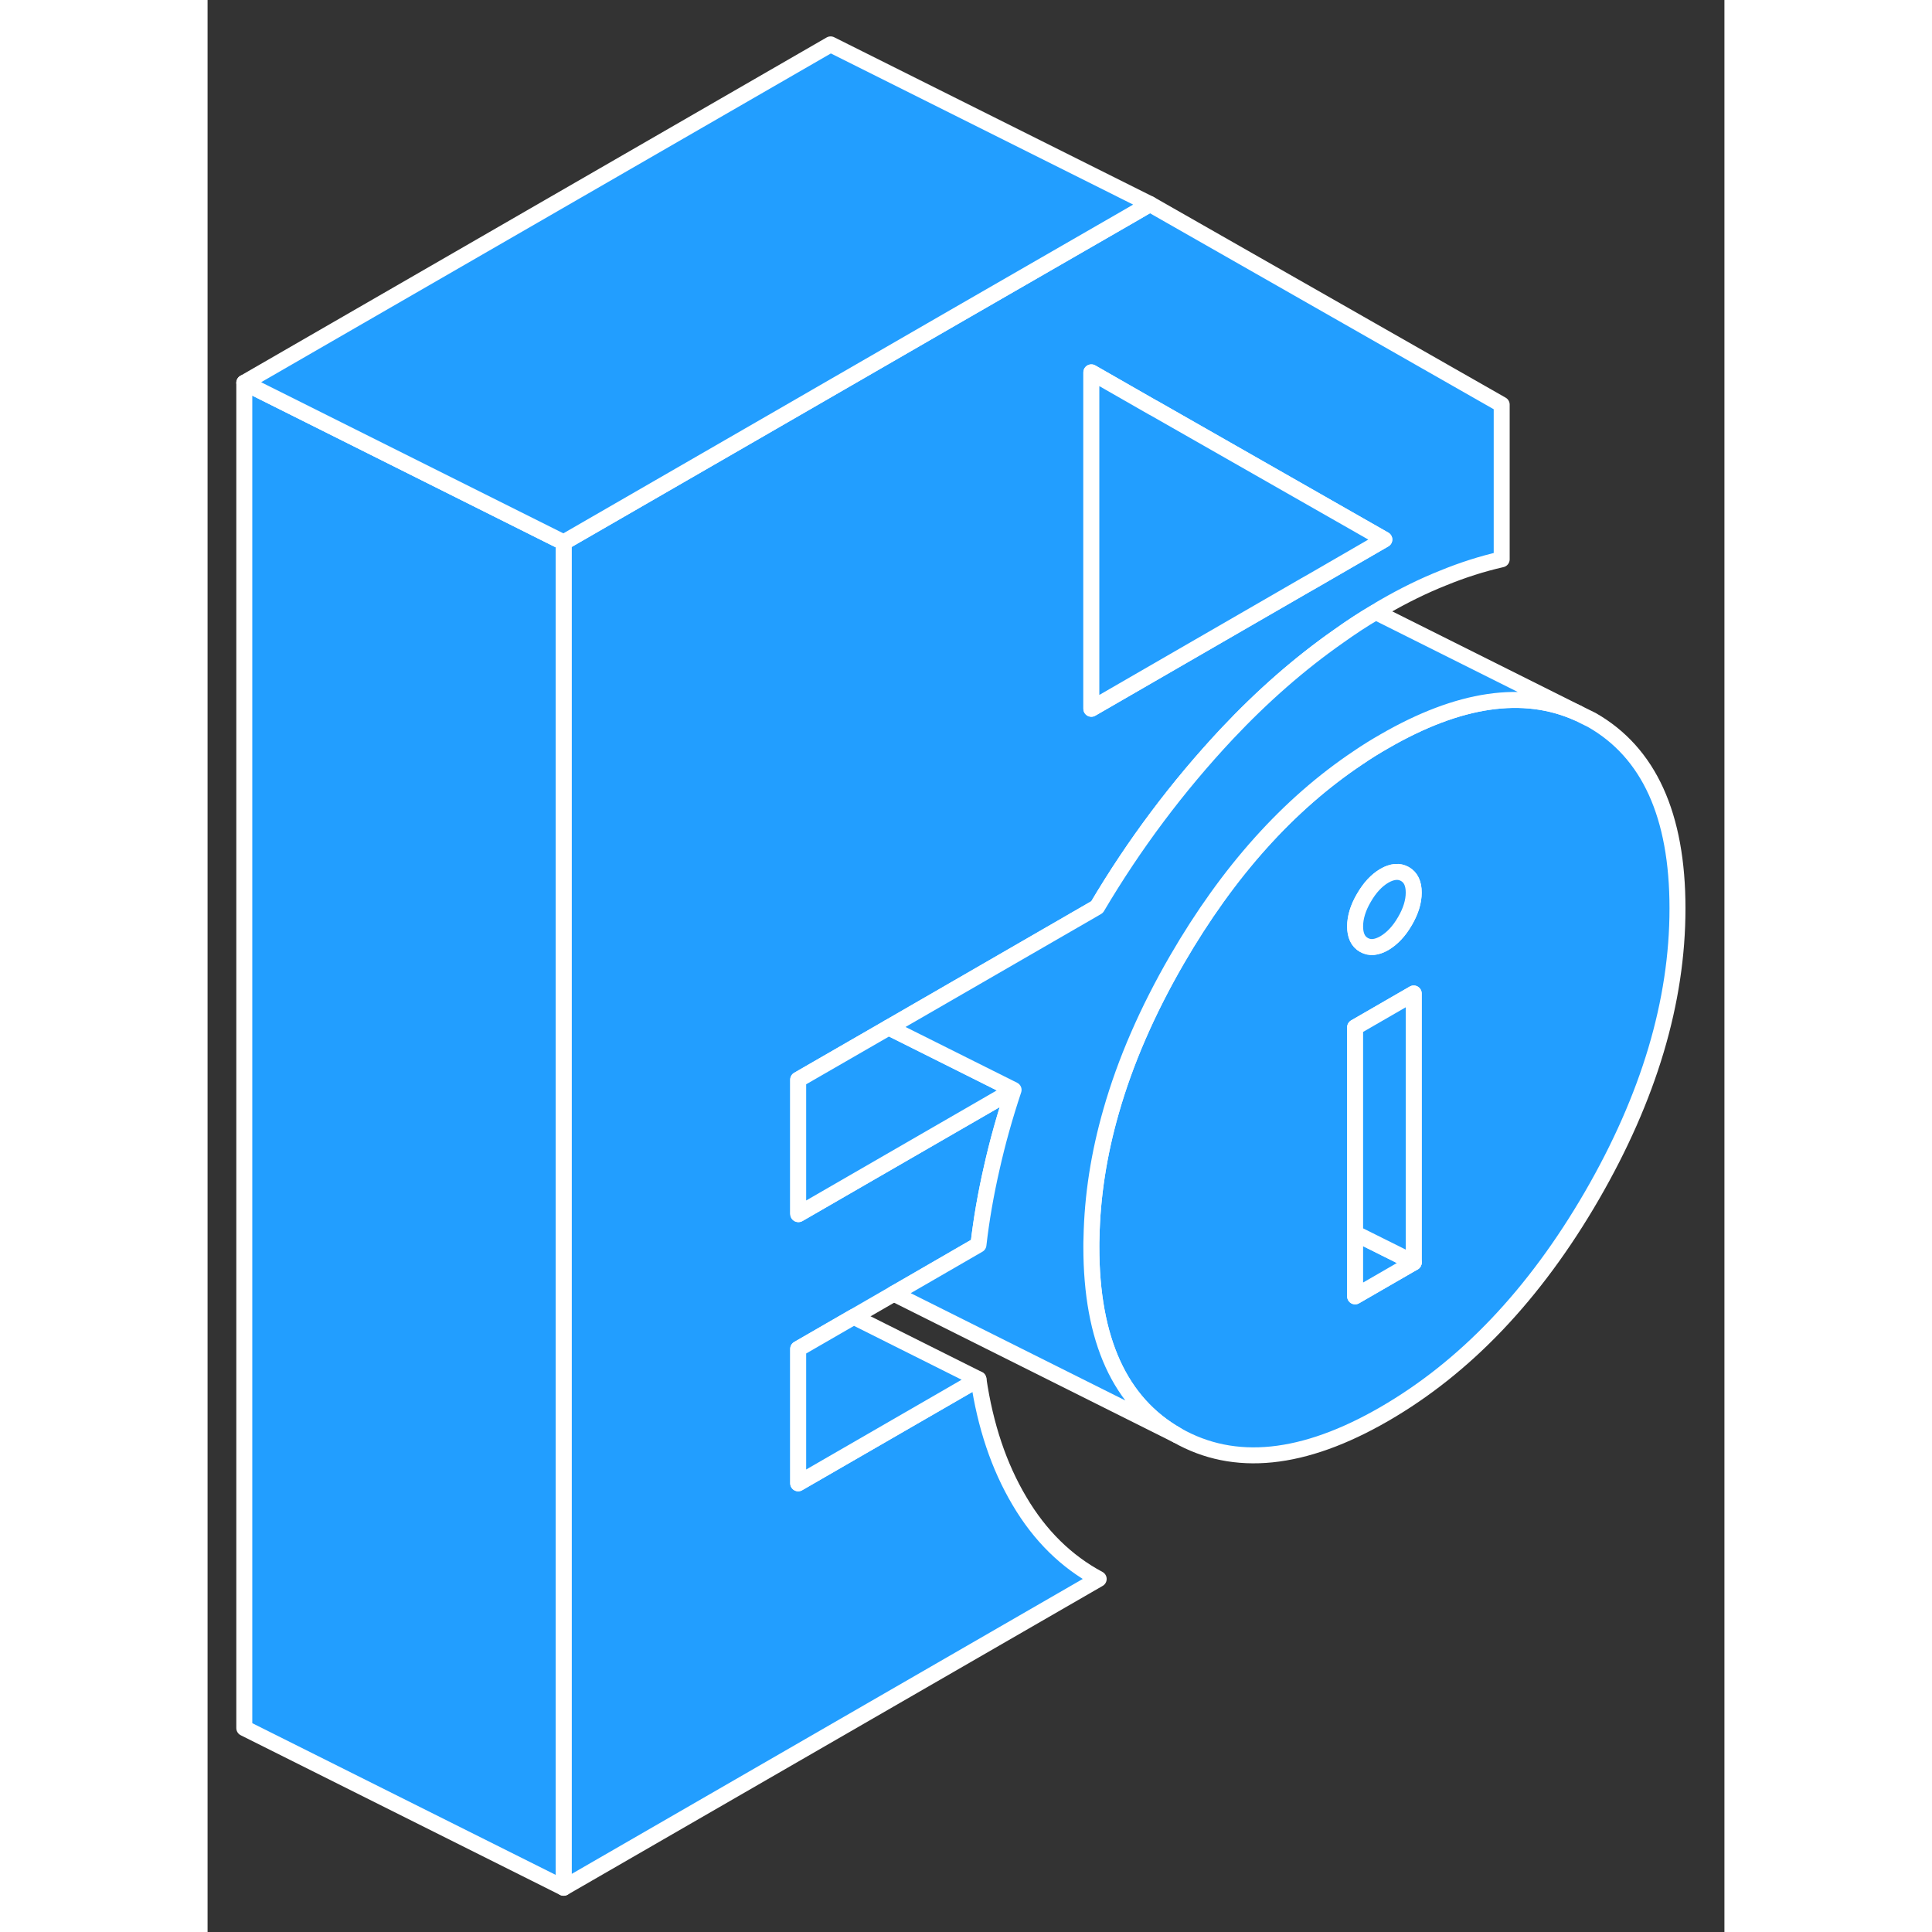 <svg width="48" height="48" viewBox="0 0 95 121" fill="#229EFF" xmlns="http://www.w3.org/2000/svg" stroke-width="1px" stroke-linecap="round" stroke-linejoin="round"><rect x="0" y="0" width="95" height="121" fill="#333333" stroke="none"/><path d="M86.69 45.09L85.8 44.65C82.4 43.14 78.37 43.73 73.7 46.43C73.14 46.75 72.59 47.09 72.05 47.46C67.68 50.38 63.91 54.59 60.72 60.09C58.86 63.3 57.48 66.47 56.59 69.59C55.82 72.27 55.41 74.91 55.36 77.52C55.35 77.71 55.35 77.9 55.35 78.09C55.35 83.92 57.14 87.85 60.72 89.89C64.3 91.93 68.63 91.49 73.7 88.56C78.78 85.62 83.11 81.07 86.69 74.9C90.27 68.72 92.06 62.72 92.06 56.89C92.06 51.06 90.27 47.13 86.69 45.09ZM75.54 79.07L71.87 81.19V64.34L75.54 62.22V79.07ZM74.99 57.69C74.62 58.33 74.19 58.78 73.7 59.07C73.21 59.35 72.79 59.39 72.42 59.18C72.05 58.97 71.87 58.58 71.87 58.02C71.87 57.46 72.05 56.86 72.42 56.23C72.79 55.59 73.21 55.14 73.7 54.85C74.19 54.57 74.62 54.53 74.99 54.74C75.36 54.95 75.54 55.34 75.54 55.9C75.54 56.46 75.36 57.06 74.99 57.69Z" stroke="white" stroke-linejoin="round"/><path d="M75.54 55.9C75.54 56.46 75.36 57.06 74.99 57.69C74.62 58.33 74.19 58.78 73.7 59.07C73.21 59.35 72.79 59.39 72.42 59.18C72.05 58.97 71.87 58.58 71.87 58.02C71.87 57.46 72.05 56.86 72.42 56.23C72.79 55.59 73.21 55.14 73.7 54.85C74.19 54.57 74.62 54.53 74.99 54.74C75.36 54.95 75.54 55.34 75.54 55.9Z" stroke="white" stroke-linejoin="round"/><path d="M75.54 79.07L71.87 81.19V77.24L75.54 79.07Z" stroke="white" stroke-linejoin="round"/><path d="M75.54 62.22V79.07L71.87 77.24V64.34L75.54 62.22Z" stroke="white" stroke-linejoin="round"/><path d="M59.02 12.78L57.8 13.49L46.78 19.84L35.35 26.44L22.3 33.97V118.23L55.81 98.89C53.79 97.81 52.13 96.18 50.85 94.01C49.56 91.84 48.71 89.3 48.28 86.38L36.99 92.9V84.48L40.47 82.47L42.98 81.02L43.23 80.88L48.28 77.96C48.46 76.38 48.74 74.78 49.11 73.16C49.47 71.55 49.93 69.91 50.48 68.26L37.01 76.04H36.99V67.62L42.66 64.35L51.87 59.03L55.54 56.91L55.71 56.81C58.04 52.87 60.75 49.26 63.84 45.96C66.07 43.59 68.4 41.55 70.83 39.85C71.6 39.3 72.37 38.79 73.16 38.33C73.34 38.21 73.52 38.1 73.7 38C74.93 37.29 76.15 36.69 77.38 36.2C78.6 35.7 79.82 35.31 81.05 35.03V25.34L59.02 12.78ZM69.24 36.37L68.73 36.66L55.35 44.39V23.32L59.21 25.53H59.22L73.7 33.79L69.24 36.37Z" stroke="white" stroke-linejoin="round"/><path d="M73.7 33.79L69.24 36.37L68.73 36.66L55.35 44.39V23.32L59.21 25.53H59.22L73.7 33.79Z" stroke="white" stroke-linejoin="round"/><path d="M50.48 68.26L37.01 76.04C37.01 76.04 36.99 76.02 36.99 76.01V67.62L42.66 64.35L50.48 68.26Z" stroke="white" stroke-linejoin="round"/><path d="M22.3 33.97V118.23L2.3 108.23V23.97L22.3 33.97Z" stroke="white" stroke-linejoin="round"/><path d="M59.02 12.78L57.8 13.49L46.78 19.84L35.35 26.44L22.3 33.97L2.3 23.97L39.02 2.78L59.02 12.78Z" stroke="white" stroke-linejoin="round"/><path d="M85.8 44.65C82.4 43.14 78.37 43.73 73.7 46.43C73.14 46.75 72.59 47.09 72.05 47.46C67.68 50.38 63.91 54.59 60.72 60.09C58.86 63.3 57.48 66.47 56.59 69.59C55.82 72.27 55.41 74.91 55.36 77.52C55.35 77.71 55.35 77.9 55.35 78.09C55.35 83.92 57.14 87.85 60.72 89.89L42.98 81.02L43.23 80.88L48.28 77.96C48.46 76.38 48.74 74.78 49.11 73.16C49.47 71.55 49.93 69.91 50.48 68.26L42.66 64.35L51.87 59.03L55.54 56.91L55.71 56.81C58.04 52.87 60.75 49.26 63.84 45.96C66.07 43.59 68.4 41.55 70.83 39.85C71.6 39.3 72.37 38.79 73.16 38.33L85.8 44.65Z" stroke="white" stroke-linejoin="round"/><path d="M48.28 86.38L36.99 92.9V84.48L40.47 82.47L48.28 86.38Z" stroke="white" stroke-linejoin="round"/></svg>